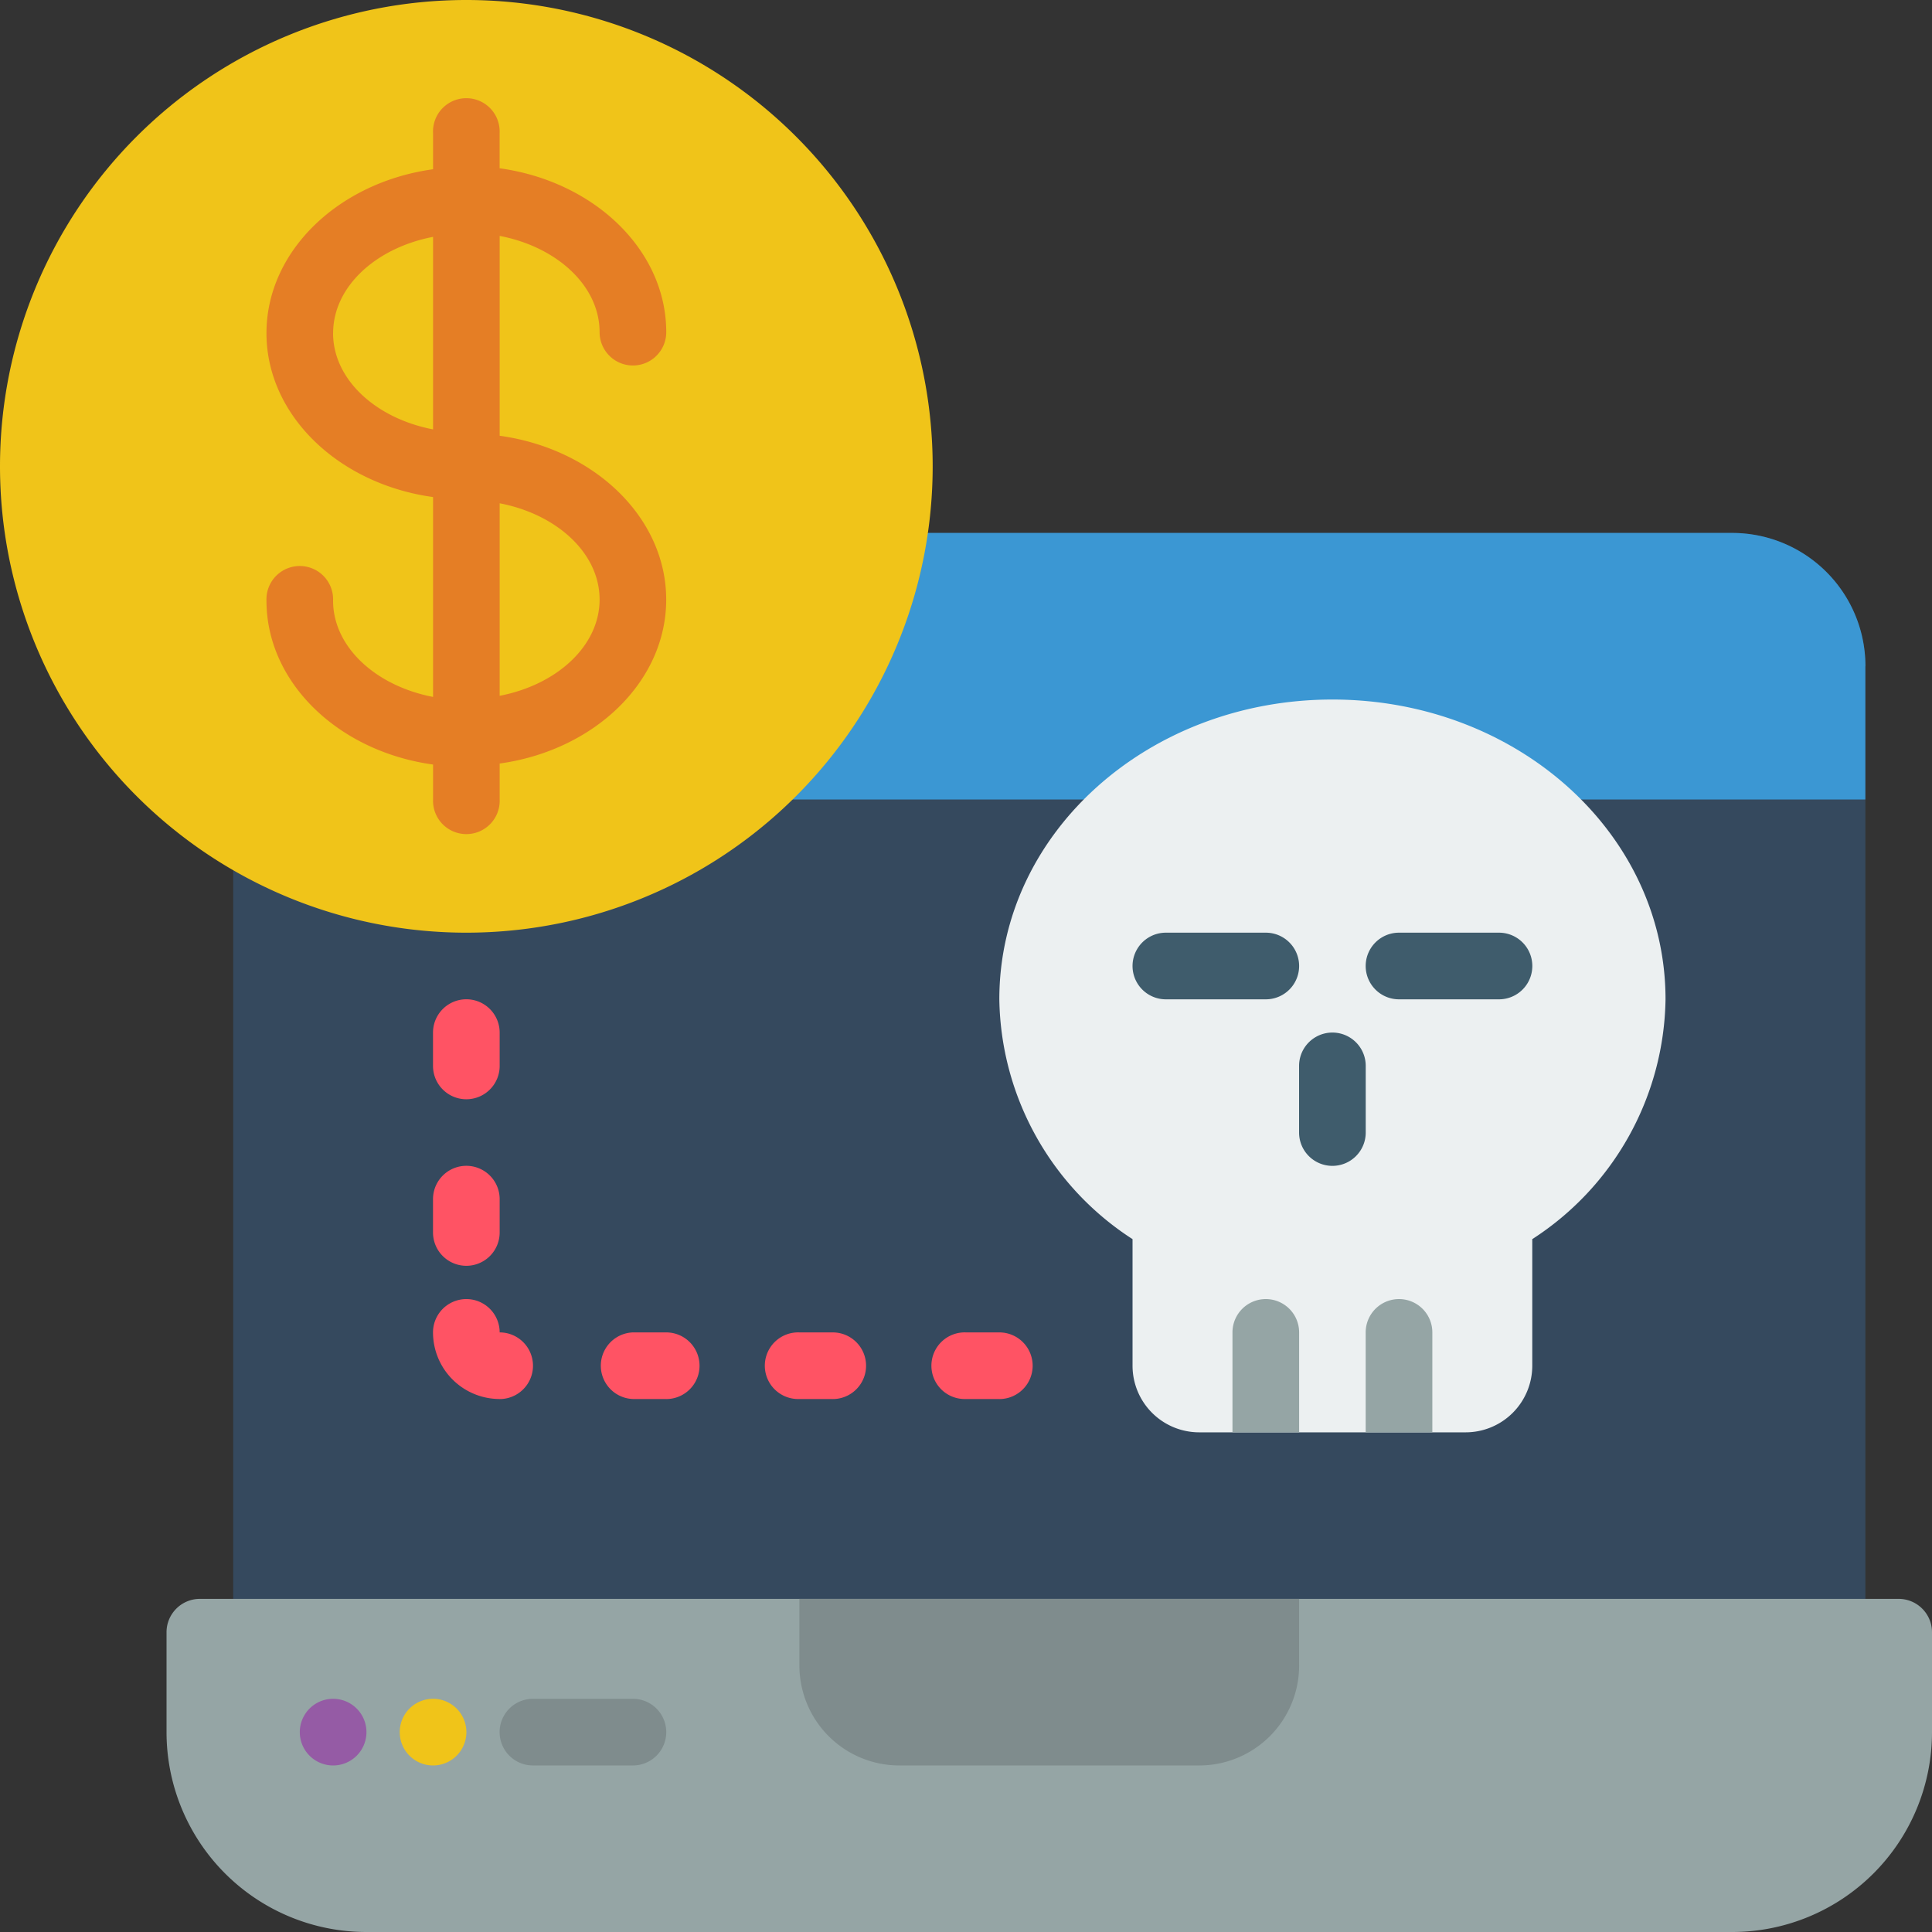 <svg width="40" height="40" viewBox="0 0 40 40" fill="none" xmlns="http://www.w3.org/2000/svg"><rect x="0" y="0" width="40" height="40" fill="#333333" stroke="none"/><path d="M19.214 11.034h16.648a2.759 2.759 0 012.759 2.76v19.31H4.828v-15.09l14.386-6.98z" fill="#35495E"/><path d="M38.62 13.793v2.759H7.842l11.373-5.518h16.648a2.759 2.759 0 012.759 2.76z" fill="#3B97D3"/><path d="M35.862 40H7.586a4.138 4.138 0 01-4.138-4.138v-2.069c0-.38.309-.69.69-.69H39.31c.381 0 .69.31.69.69v2.07A4.138 4.138 0 0135.862 40z" fill="#95A5A5"/><path d="M16.552 33.103h10.345v1.38a2.069 2.069 0 01-2.07 2.069h-6.206a2.069 2.069 0 01-2.07-2.07v-1.379zm-3.449 3.449h-2.069a.69.69 0 110-1.38h2.07a.69.69 0 010 1.38z" fill="#7F8C8D"/><path d="M6.897 36.552a.69.69 0 100-1.38.69.69 0 000 1.38z" fill="#955BA5"/><path d="M8.966 36.552a.69.69 0 100-1.38.69.69 0 000 1.38zm.689-17.242a9.655 9.655 0 009.655-9.655 9.655 9.655 0 10-9.655 9.655z" fill="#F0C419"/><path d="M10.345 9.02V4.884c1.186.227 2.069 1.034 2.069 1.993a.69.69 0 001.38 0c0-1.704-1.497-3.124-3.45-3.393V2.76a.69.69 0 10-1.378 0v.744c-1.952.27-3.449 1.69-3.449 3.394 0 1.703 1.497 3.124 3.449 3.393v4.138c-1.187-.228-2.07-1.035-2.07-1.994a.69.69 0 10-1.379 0c0 1.704 1.497 3.125 3.449 3.394v.724a.69.69 0 101.379 0v-.745c1.952-.27 3.448-1.69 3.448-3.393 0-1.704-1.496-3.124-3.448-3.393zM6.897 6.898c0-.96.882-1.766 2.069-1.994V8.89c-1.187-.228-2.07-1.035-2.07-1.993zm3.448 7.51V10.42c1.186.227 2.069 1.034 2.069 1.993 0 .958-.883 1.765-2.07 1.993z" fill="#E57E25"/><path d="M34.483 20.69a6.014 6.014 0 01-2.759 4.965v2.62a1.38 1.38 0 01-1.38 1.38h-5.516a1.38 1.38 0 01-1.38-1.38v-2.62a6.014 6.014 0 01-2.758-4.965c0-3.449 3.09-6.207 6.896-6.207 3.807 0 6.897 2.758 6.897 6.207z" fill="#ECF0F1"/><path d="M26.207 20.69h-2.069a.69.69 0 110-1.38h2.069a.69.69 0 010 1.38zm4.828 0h-2.07a.69.69 0 110-1.38h2.07a.69.69 0 010 1.38zm-3.449 3.448a.69.69 0 01-.69-.69v-1.38a.69.69 0 011.38 0v1.38a.69.69 0 01-.69.69z" fill="#3F5C6C"/><path d="M26.897 27.586v2.07h-1.38v-2.07a.69.69 0 111.38 0zm2.758 0v2.07h-1.38v-2.07a.69.69 0 011.38 0z" fill="#95A5A5"/><path d="M20.69 28.965H20a.69.69 0 110-1.379h.69a.69.69 0 010 1.38zm-3.449 0h-.69a.69.69 0 110-1.379h.69a.69.69 0 010 1.38zm-3.448 0h-.69a.69.69 0 010-1.379h.69a.69.69 0 010 1.38zm-4.138-6.206a.69.69 0 01-.69-.69v-.69a.69.69 0 111.38 0v.69a.69.69 0 01-.69.69zm0 3.448a.69.69 0 01-.69-.69v-.69a.69.69 0 111.38 0v.69a.69.69 0 01-.69.69zm.69 2.758a1.38 1.38 0 01-1.38-1.379.69.69 0 111.38 0 .69.69 0 010 1.38z" fill="#FF5364"/></svg>